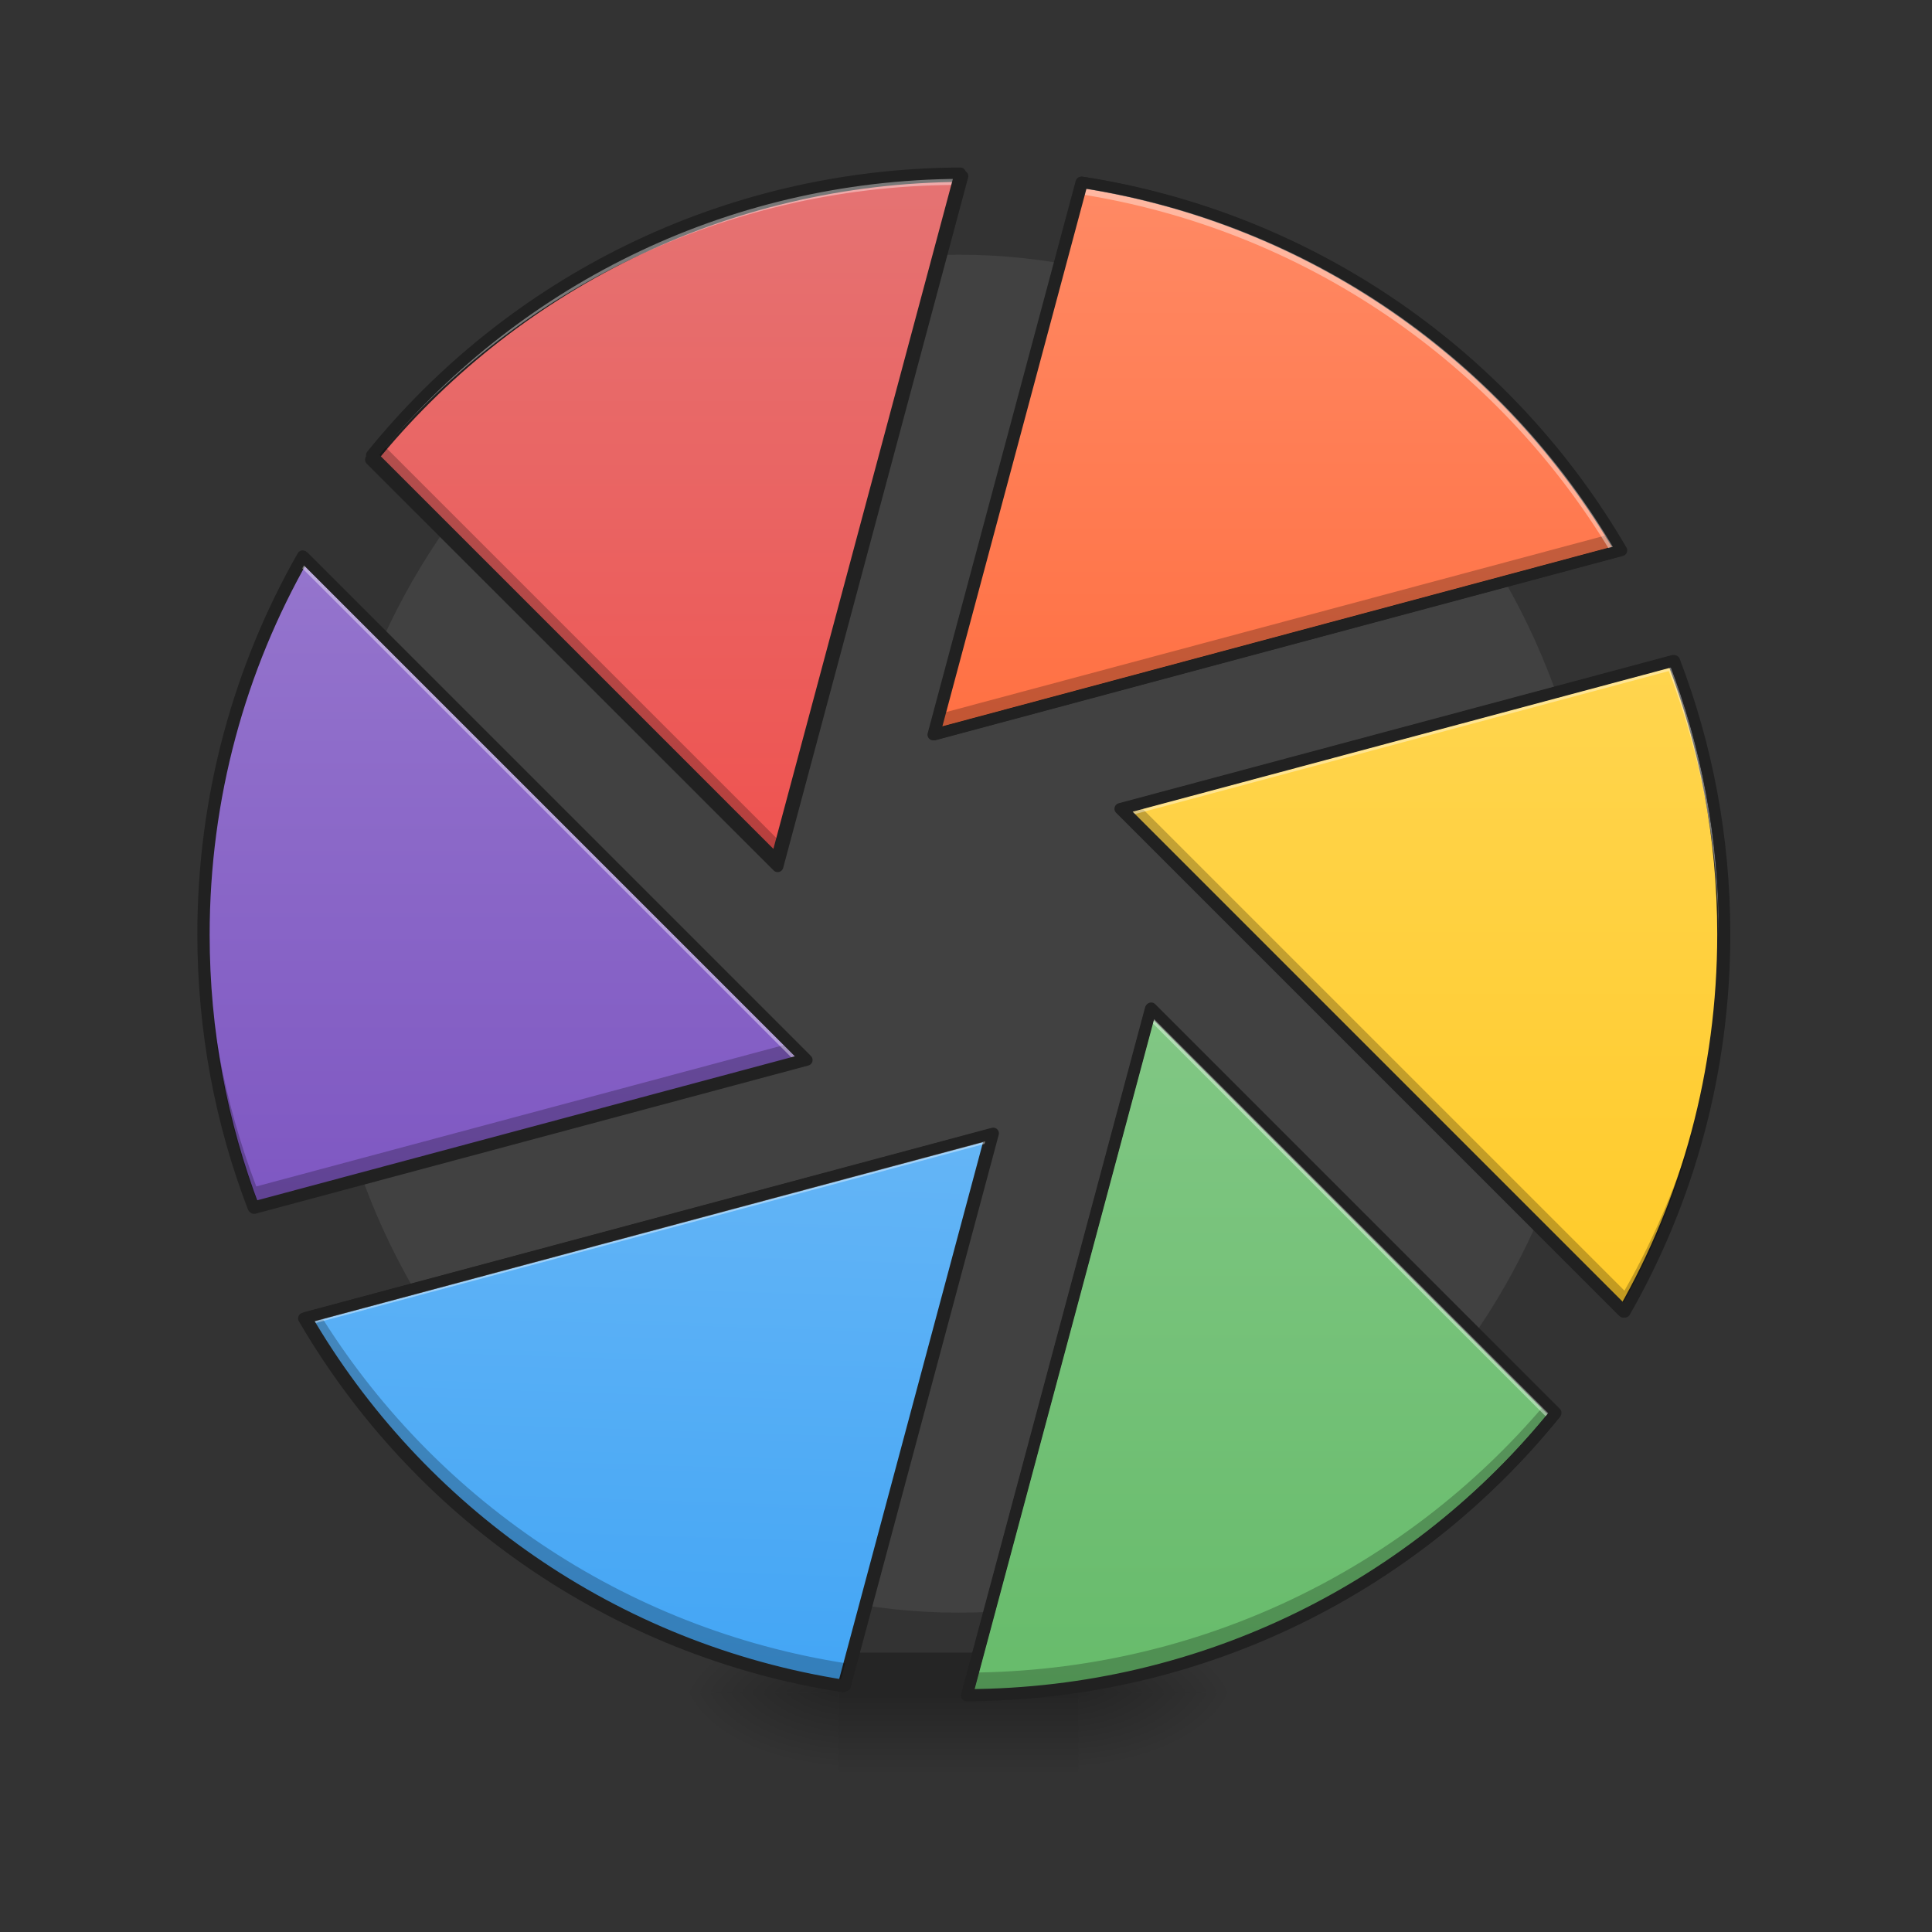 <?xml version="1.0" encoding="UTF-8"?>
<svg xmlns="http://www.w3.org/2000/svg" xmlns:xlink="http://www.w3.org/1999/xlink" width="48pt" height="48pt" viewBox="0 0 48 48" version="1.1">
<rect x="0" y="0" width="48" height="48" fill="#333333" stroke="none"/>
<defs>
<radialGradient id="radial0" gradientUnits="userSpaceOnUse" cx="450.909" cy="189.579" fx="450.909" fy="189.579" r="21.167" gradientTransform="matrix(0,-0.117,-0.211,-0,66.289,95.393)">
<stop offset="0" style="stop-color:rgb(0%,0%,0%);stop-opacity:0.314;"/>
<stop offset="0.222" style="stop-color:rgb(0%,0%,0%);stop-opacity:0.275;"/>
<stop offset="1" style="stop-color:rgb(0%,0%,0%);stop-opacity:0;"/>
</radialGradient>
<radialGradient id="radial1" gradientUnits="userSpaceOnUse" cx="450.909" cy="189.579" fx="450.909" fy="189.579" r="21.167" gradientTransform="matrix(-0,0.117,0.211,0,-18.659,-11.291)">
<stop offset="0" style="stop-color:rgb(0%,0%,0%);stop-opacity:0.314;"/>
<stop offset="0.222" style="stop-color:rgb(0%,0%,0%);stop-opacity:0.275;"/>
<stop offset="1" style="stop-color:rgb(0%,0%,0%);stop-opacity:0;"/>
</radialGradient>
<radialGradient id="radial2" gradientUnits="userSpaceOnUse" cx="450.909" cy="189.579" fx="450.909" fy="189.579" r="21.167" gradientTransform="matrix(-0,-0.117,0.211,-0,-18.659,95.393)">
<stop offset="0" style="stop-color:rgb(0%,0%,0%);stop-opacity:0.314;"/>
<stop offset="0.222" style="stop-color:rgb(0%,0%,0%);stop-opacity:0.275;"/>
<stop offset="1" style="stop-color:rgb(0%,0%,0%);stop-opacity:0;"/>
</radialGradient>
<radialGradient id="radial3" gradientUnits="userSpaceOnUse" cx="450.909" cy="189.579" fx="450.909" fy="189.579" r="21.167" gradientTransform="matrix(0,0.117,-0.211,0,66.289,-11.291)">
<stop offset="0" style="stop-color:rgb(0%,0%,0%);stop-opacity:0.314;"/>
<stop offset="0.222" style="stop-color:rgb(0%,0%,0%);stop-opacity:0.275;"/>
<stop offset="1" style="stop-color:rgb(0%,0%,0%);stop-opacity:0;"/>
</radialGradient>
<linearGradient id="linear0" gradientUnits="userSpaceOnUse" x1="255.323" y1="233.5" x2="255.323" y2="254.667" gradientTransform="matrix(0.02,0,0,0.094,18.698,20.158)">
<stop offset="0" style="stop-color:rgb(0%,0%,0%);stop-opacity:0.275;"/>
<stop offset="1" style="stop-color:rgb(0%,0%,0%);stop-opacity:0;"/>
</linearGradient>
<linearGradient id="linear1" gradientUnits="userSpaceOnUse" x1="760" y1="855.118" x2="760" y2="175.118" gradientTransform="matrix(1,0,0,1,0,0)">
<stop offset="0" style="stop-color:rgb(93.725%,32.549%,31.373%);stop-opacity:1;"/>
<stop offset="1" style="stop-color:rgb(89.804%,45.098%,45.098%);stop-opacity:1;"/>
</linearGradient>
<linearGradient id="linear2" gradientUnits="userSpaceOnUse" x1="333.375" y1="-168.667" x2="333.375" y2="-20.5" gradientTransform="matrix(1,0,0,1,0,0)">
<stop offset="0" style="stop-color:rgb(100%,54.118%,39.608%);stop-opacity:1;"/>
<stop offset="1" style="stop-color:rgb(100%,43.922%,26.275%);stop-opacity:1;"/>
</linearGradient>
<linearGradient id="linear3" gradientUnits="userSpaceOnUse" x1="402.167" y1="-41.667" x2="402.167" y2="138.25" gradientTransform="matrix(1,0,0,1,0.726,0.006)">
<stop offset="0" style="stop-color:rgb(100%,83.529%,30.98%);stop-opacity:1;"/>
<stop offset="1" style="stop-color:rgb(100%,79.216%,15.686%);stop-opacity:1;"/>
</linearGradient>
<linearGradient id="linear4" gradientUnits="userSpaceOnUse" x1="722.16" y1="155.957" x2="722.16" y2="855.957" gradientTransform="matrix(-0.265,0,0,-0.265,508.572,280.055)">
<stop offset="0" style="stop-color:rgb(40%,73.333%,41.569%);stop-opacity:1;"/>
<stop offset="1" style="stop-color:rgb(50.588%,78.039%,51.765%);stop-opacity:1;"/>
</linearGradient>
<linearGradient id="linear5" gradientUnits="userSpaceOnUse" x1="312.78" y1="-20.278" x2="317.5" y2="-168.667" gradientTransform="matrix(-1,-0,0,-1,508.572,65.055)">
<stop offset="0" style="stop-color:rgb(39.216%,70.98%,96.471%);stop-opacity:1;"/>
<stop offset="1" style="stop-color:rgb(25.882%,64.706%,96.078%);stop-opacity:1;"/>
</linearGradient>
<linearGradient id="linear6" gradientUnits="userSpaceOnUse" x1="402.738" y1="-41.445" x2="402.738" y2="133.18" gradientTransform="matrix(-1,-0,0,-1,508.572,65.055)">
<stop offset="0" style="stop-color:rgb(49.412%,34.118%,76.078%);stop-opacity:1;"/>
<stop offset="1" style="stop-color:rgb(58.431%,45.882%,80.392%);stop-opacity:1;"/>
</linearGradient>
</defs>
<g id="surface1">
<path style=" stroke:none;fill-rule:nonzero;fill:rgb(25.882%,25.882%,25.882%);fill-opacity:0.98;" d="M 23.816 6.328 C 32.582 6.328 39.691 13.883 39.691 23.199 C 39.691 32.516 32.582 40.066 23.816 40.066 C 15.047 40.066 7.938 32.516 7.938 23.199 C 7.938 13.883 15.047 6.328 23.816 6.328 Z M 23.816 6.328 "/>
<path style=" stroke:none;fill-rule:nonzero;fill:url(#radial0);" d="M 26.793 42.051 L 30.762 42.051 L 30.762 40.066 L 26.793 40.066 Z M 26.793 42.051 "/>
<path style=" stroke:none;fill-rule:nonzero;fill:url(#radial1);" d="M 20.84 42.051 L 16.867 42.051 L 16.867 44.035 L 20.84 44.035 Z M 20.84 42.051 "/>
<path style=" stroke:none;fill-rule:nonzero;fill:url(#radial2);" d="M 20.84 42.051 L 16.867 42.051 L 16.867 40.066 L 20.84 40.066 Z M 20.84 42.051 "/>
<path style=" stroke:none;fill-rule:nonzero;fill:url(#radial3);" d="M 26.793 42.051 L 30.762 42.051 L 30.762 44.035 L 26.793 44.035 Z M 26.793 42.051 "/>
<path style=" stroke:none;fill-rule:nonzero;fill:url(#linear0);" d="M 20.84 41.059 L 26.793 41.059 L 26.793 44.035 L 20.84 44.035 Z M 20.84 41.059 "/>
<path style="fill-rule:nonzero;fill:url(#linear1);stroke-width:11.339;stroke-linecap:square;stroke-linejoin:round;stroke:rgb(12.941%,12.941%,12.941%);stroke-opacity:1;stroke-miterlimit:4;" d="M 956.602 175.101 C 718.514 176.204 507.038 285.642 368.469 456.807 L 772.84 861.02 Z M 956.602 175.101 " transform="matrix(0.025,0,0,0.025,0,0)"/>
<path style="fill-rule:nonzero;fill:url(#linear2);stroke-width:3;stroke-linecap:square;stroke-linejoin:round;stroke:rgb(12.941%,12.941%,12.941%);stroke-opacity:1;stroke-miterlimit:4;" d="M 285.764 -166.255 L 246.643 -20.269 L 428.292 -68.972 C 398.504 -120.134 346.717 -156.797 285.764 -166.255 Z M 285.764 -166.255 " transform="matrix(0.094,0,0,0.094,0,20.158)"/>
<path style="fill-rule:nonzero;fill:url(#linear3);stroke-width:3;stroke-linecap:square;stroke-linejoin:round;stroke:rgb(12.941%,12.941%,12.941%);stroke-opacity:1;stroke-miterlimit:4;" d="M 442.124 -39.808 L 296.055 -0.687 L 429.042 132.3 C 445.832 102.928 455.373 68.848 455.373 32.435 C 455.373 6.937 450.707 -17.394 442.124 -39.808 Z M 442.124 -39.808 " transform="matrix(0.094,0,0,0.094,0,20.158)"/>
<path style="fill-rule:nonzero;fill:url(#linear4);stroke-width:3;stroke-linecap:square;stroke-linejoin:round;stroke:rgb(12.941%,12.941%,12.941%);stroke-opacity:1;stroke-miterlimit:4;" d="M 255.476 233.707 C 318.47 233.457 374.423 204.502 411.044 159.214 L 304.096 52.224 Z M 255.476 233.707 " transform="matrix(0.094,0,0,0.094,0,20.158)"/>
<path style="fill-rule:nonzero;fill:url(#linear5);stroke-width:3;stroke-linecap:square;stroke-linejoin:round;stroke:rgb(12.941%,12.941%,12.941%);stroke-opacity:1;stroke-miterlimit:4;" d="M 222.812 231.332 L 261.933 85.346 L 80.284 134.008 C 110.073 185.17 161.818 221.833 222.812 231.332 Z M 222.812 231.332 " transform="matrix(0.094,0,0,0.094,0,20.158)"/>
<path style="fill-rule:nonzero;fill:url(#linear6);stroke-width:3;stroke-linecap:square;stroke-linejoin:round;stroke:rgb(12.941%,12.941%,12.941%);stroke-opacity:1;stroke-miterlimit:4;" d="M 67.16 104.886 L 213.271 65.723 L 80.284 -67.264 C 63.494 -37.85 53.912 -3.77 53.912 32.643 C 53.912 58.141 58.619 82.472 67.16 104.886 Z M 67.16 104.886 " transform="matrix(0.094,0,0,0.094,0,20.158)"/>
<path style=" stroke:none;fill-rule:nonzero;fill:rgb(0%,0%,0%);fill-opacity:0.235;" d="M 23.77 4.344 C 23.766 4.344 23.762 4.344 23.762 4.344 L 19.332 20.863 L 9.461 10.992 C 9.367 11.105 9.273 11.219 9.18 11.332 L 19.211 21.359 Z M 39.914 13.297 L 23.258 17.758 L 23.125 18.258 L 40.156 13.695 C 40.078 13.559 39.996 13.426 39.914 13.297 Z M 5.629 18.336 C 5.219 19.887 5 21.516 5 23.199 C 5 25.586 5.441 27.871 6.246 29.973 L 19.941 26.301 L 19.574 25.938 L 6.367 29.477 C 5.566 27.375 5.125 25.09 5.125 22.703 C 5.125 21.199 5.301 19.734 5.629 18.336 Z M 28.258 19.965 L 27.766 20.094 L 40.234 32.562 C 41.117 31.023 41.785 29.344 42.203 27.566 C 41.781 29.16 41.156 30.668 40.359 32.066 Z M 24.586 28.137 L 24.574 28.141 L 21.043 41.328 C 15.484 40.469 10.742 37.195 7.918 32.605 L 7.555 32.703 C 10.348 37.5 15.199 40.938 20.918 41.824 Z M 38.371 34.906 C 34.934 38.957 29.816 41.527 24.07 41.555 L 23.938 42.051 C 29.844 42.023 35.094 39.312 38.527 35.062 Z M 38.371 34.906 "/>
<path style=" stroke:none;fill-rule:nonzero;fill:rgb(100%,100%,100%);fill-opacity:0.392;" d="M 23.766 4.344 C 17.859 4.371 12.613 7.086 9.18 11.332 L 9.289 11.441 C 12.715 7.289 17.883 4.637 23.699 4.594 Z M 26.789 4.57 L 23.121 18.258 L 23.191 18.238 L 26.789 4.816 C 32.422 5.691 37.215 9.043 40.027 13.727 L 40.152 13.691 C 37.359 8.895 32.508 5.457 26.789 4.57 Z M 7.469 13.832 C 5.895 16.59 4.996 19.785 4.996 23.199 C 4.996 23.23 5 23.266 5 23.301 C 5.023 19.941 5.918 16.797 7.469 14.078 L 19.742 26.352 L 19.938 26.301 Z M 41.461 16.426 L 27.766 20.094 L 27.961 20.289 L 41.461 16.672 C 42.254 18.742 42.691 20.988 42.703 23.34 C 42.703 23.293 42.703 23.246 42.703 23.199 C 42.703 20.809 42.266 18.523 41.461 16.426 Z M 28.496 25.035 L 23.938 42.051 C 23.957 42.051 23.98 42.051 24.004 42.051 L 28.496 25.281 L 38.414 35.199 C 38.449 35.152 38.488 35.109 38.523 35.062 Z M 24.582 28.137 L 7.551 32.703 C 7.59 32.773 7.633 32.844 7.676 32.914 L 24.512 28.406 Z M 24.582 28.137 "/>
<path style="fill:none;stroke-width:3;stroke-linecap:square;stroke-linejoin:round;stroke:rgb(12.941%,12.941%,12.941%);stroke-opacity:1;stroke-miterlimit:4;" d="M 253.809 -168.671 C 190.815 -168.379 134.862 -139.424 98.241 -94.137 L 205.189 12.812 Z M 286.056 -166.255 L 246.935 -20.269 L 428.584 -68.972 C 398.795 -120.134 347.05 -156.797 286.056 -166.255 Z M 79.992 -67.472 C 63.244 -38.059 53.662 -3.978 53.662 32.435 C 53.662 57.891 58.328 82.263 66.91 104.636 L 212.98 65.515 Z M 442.541 -39.808 L 296.472 -0.687 L 429.459 132.3 C 446.249 102.886 455.831 68.806 455.831 32.435 C 455.831 6.937 451.124 -17.436 442.541 -39.808 Z M 304.263 52.016 L 255.642 233.499 C 318.636 233.207 374.589 204.293 411.211 158.964 Z M 262.517 85.096 L 80.867 133.8 C 110.656 184.962 162.401 221.625 223.395 231.082 Z M 262.517 85.096 " transform="matrix(0.094,0,0,0.094,0,20.158)"/>
</g>
</svg>
